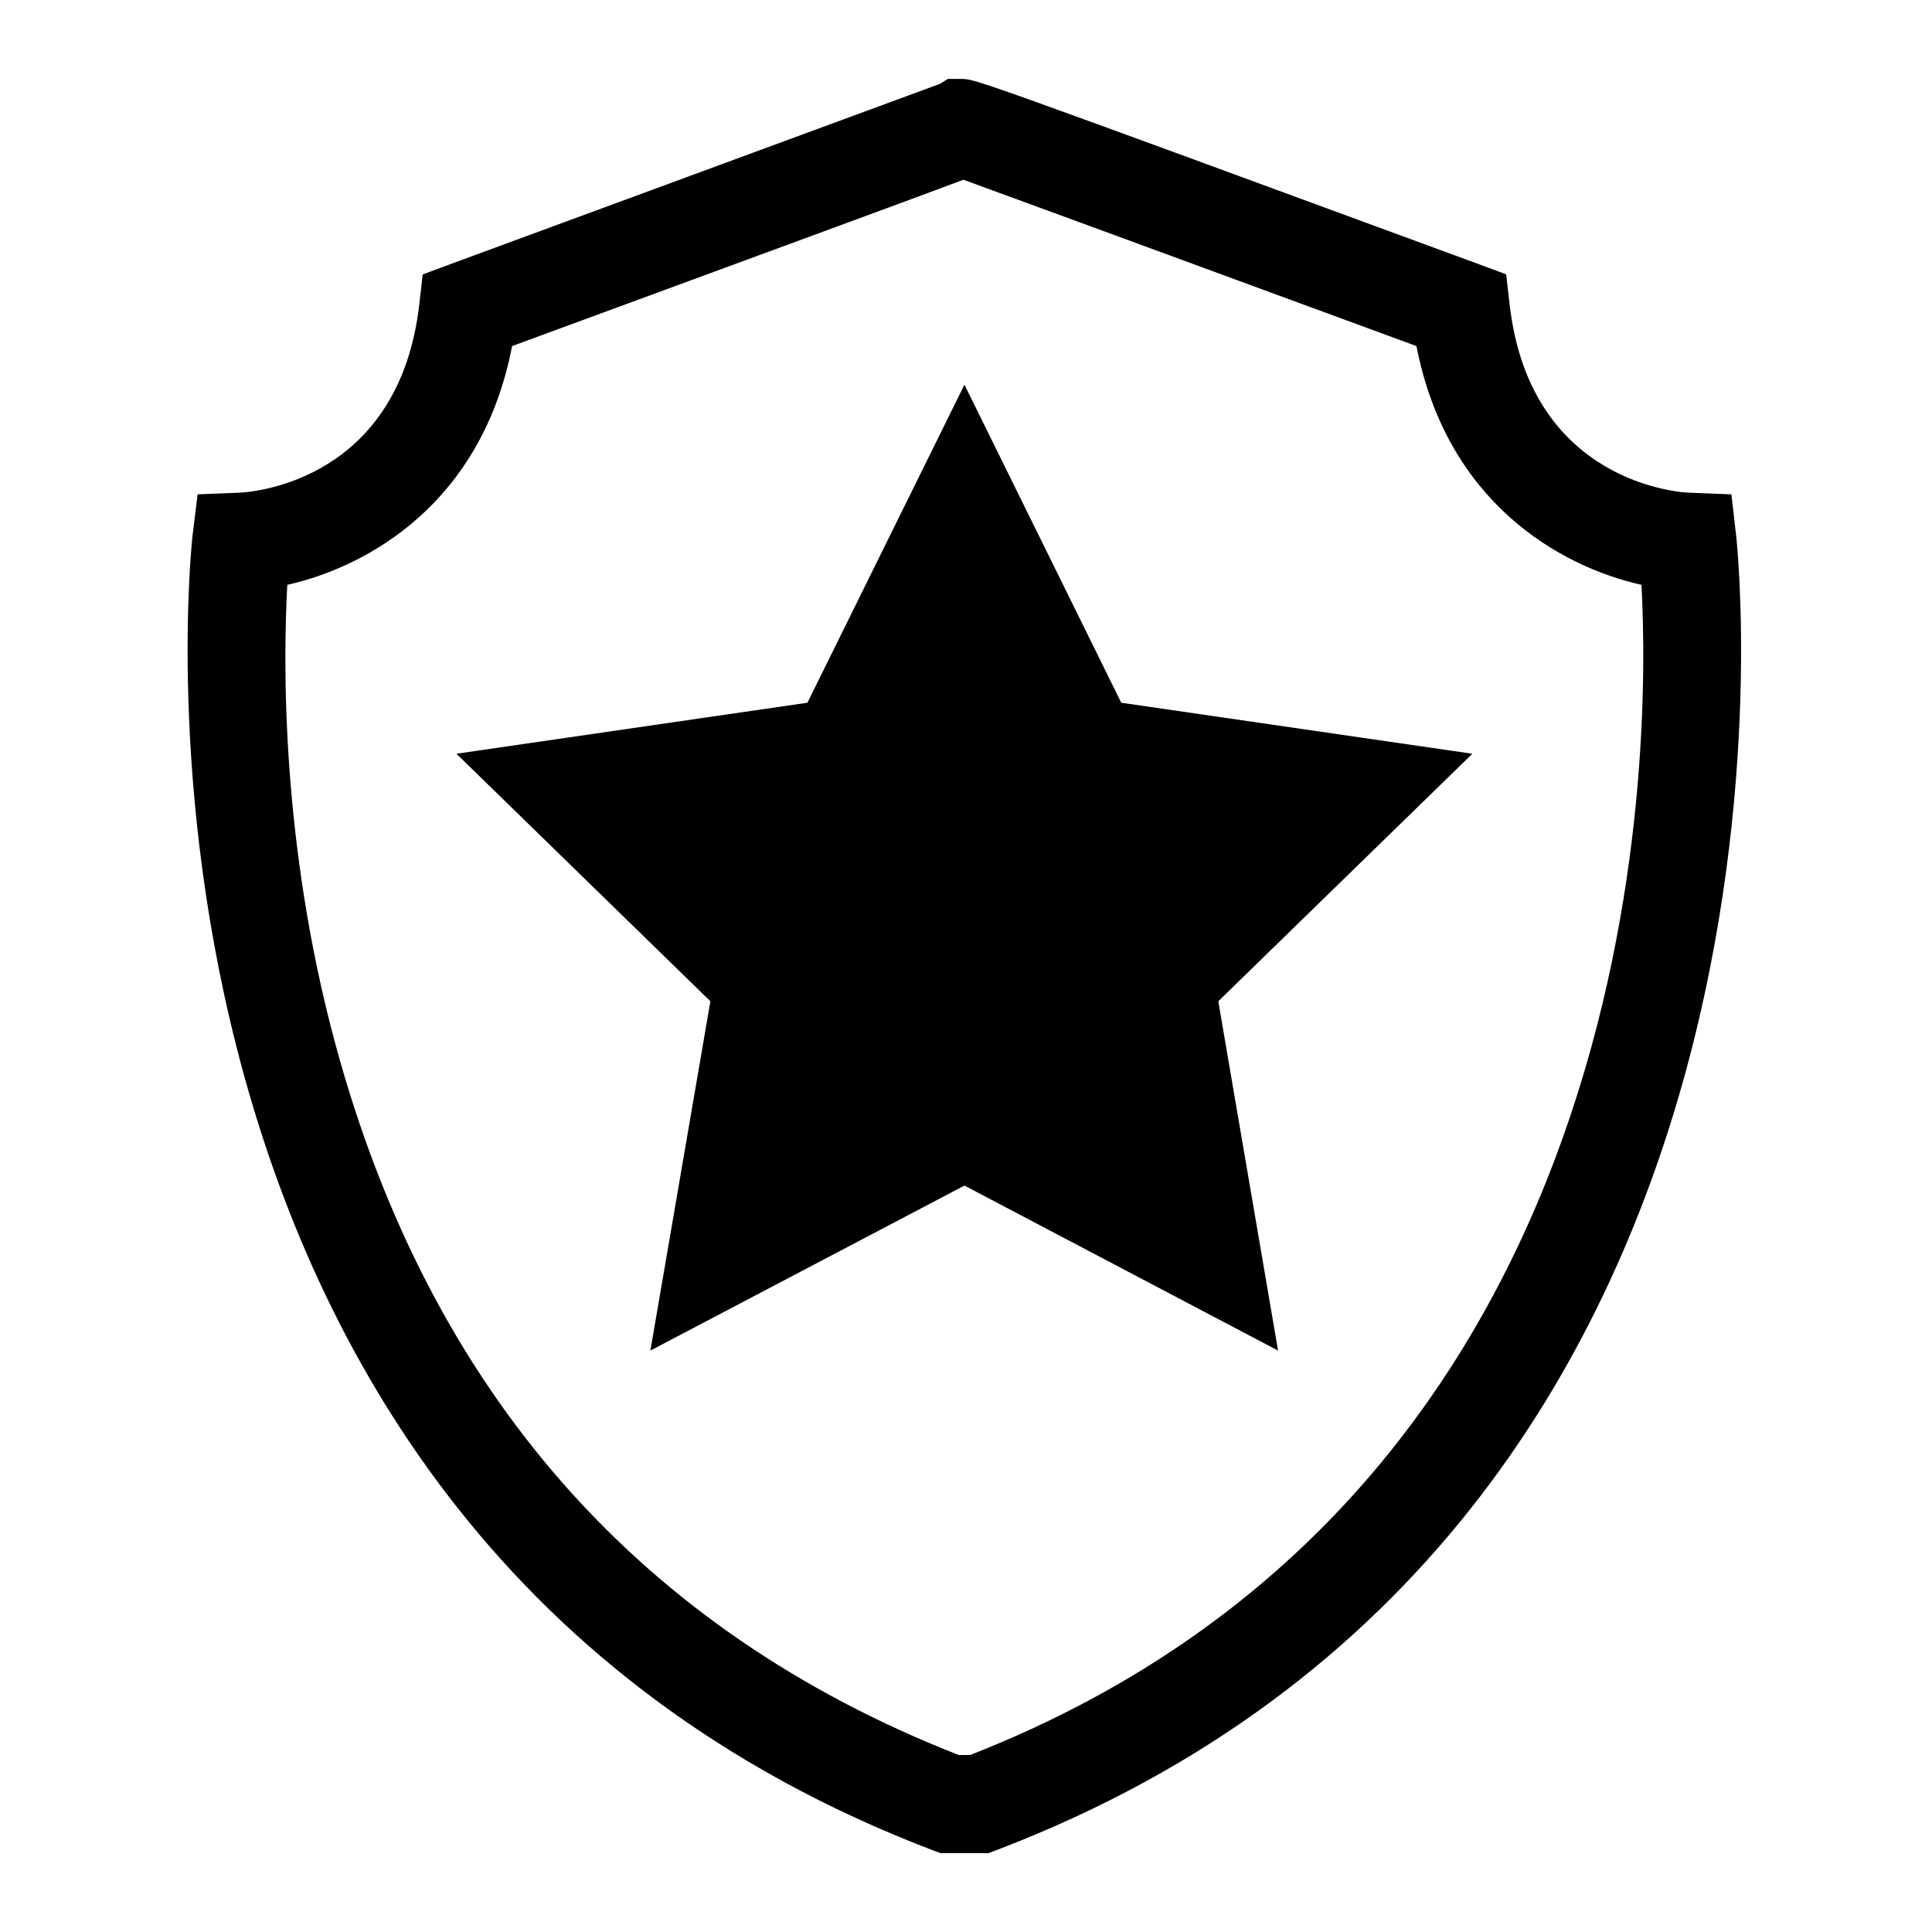 <svg class="icon" width="200" height="200" viewBox="0 0 1024 1024" xmlns="http://www.w3.org/2000/svg"><path d="M920.212 284.119l-2.528-22.1-22.394-.883c-3.35-.058-84.287-4.29-95.161-99.863l-1.822-15.87-15.048-5.584C516.82 41.837 517.055 41.954 509.825 41.837h-7.465l-4.114 2.586c-8.875 3.233-51.9 19.103-259.21 95.455l-14.988 5.584-1.822 15.87c-10.698 92.751-86.874 99.452-95.338 99.804l-22.16.882-2.703 22.1c-.588 5.232-57.25 524.651 391.93 696.4l4.585 1.704h25.333l4.526-1.704c449.121-171.749 392.4-691.168 391.813-696.4M514.175 930.205h-5.996C338.9 863.96 227.751 737.413 177.966 554.144c-29.095-107.035-27.92-203.842-25.686-244.163 43.73-9.875 103.273-44.084 119.143-126.549 161.345-59.365 218.359-80.29 239.225-88.166 16.693 6.054 70.004 25.627 240.107 88.166 16.047 82.465 75.412 116.674 119.26 126.549 4.997 92.046 3.468 479.626-355.84 620.223m0 0z"/><path d="M511.177 203.887l-83.23 168.575-186.03 27.037 134.6 131.192-31.799 185.15 166.46-87.461L677.4 715.841l-31.682-185.15L780.38 399.5l-186.09-27.037-83.112-168.575m0 0z"/></svg>